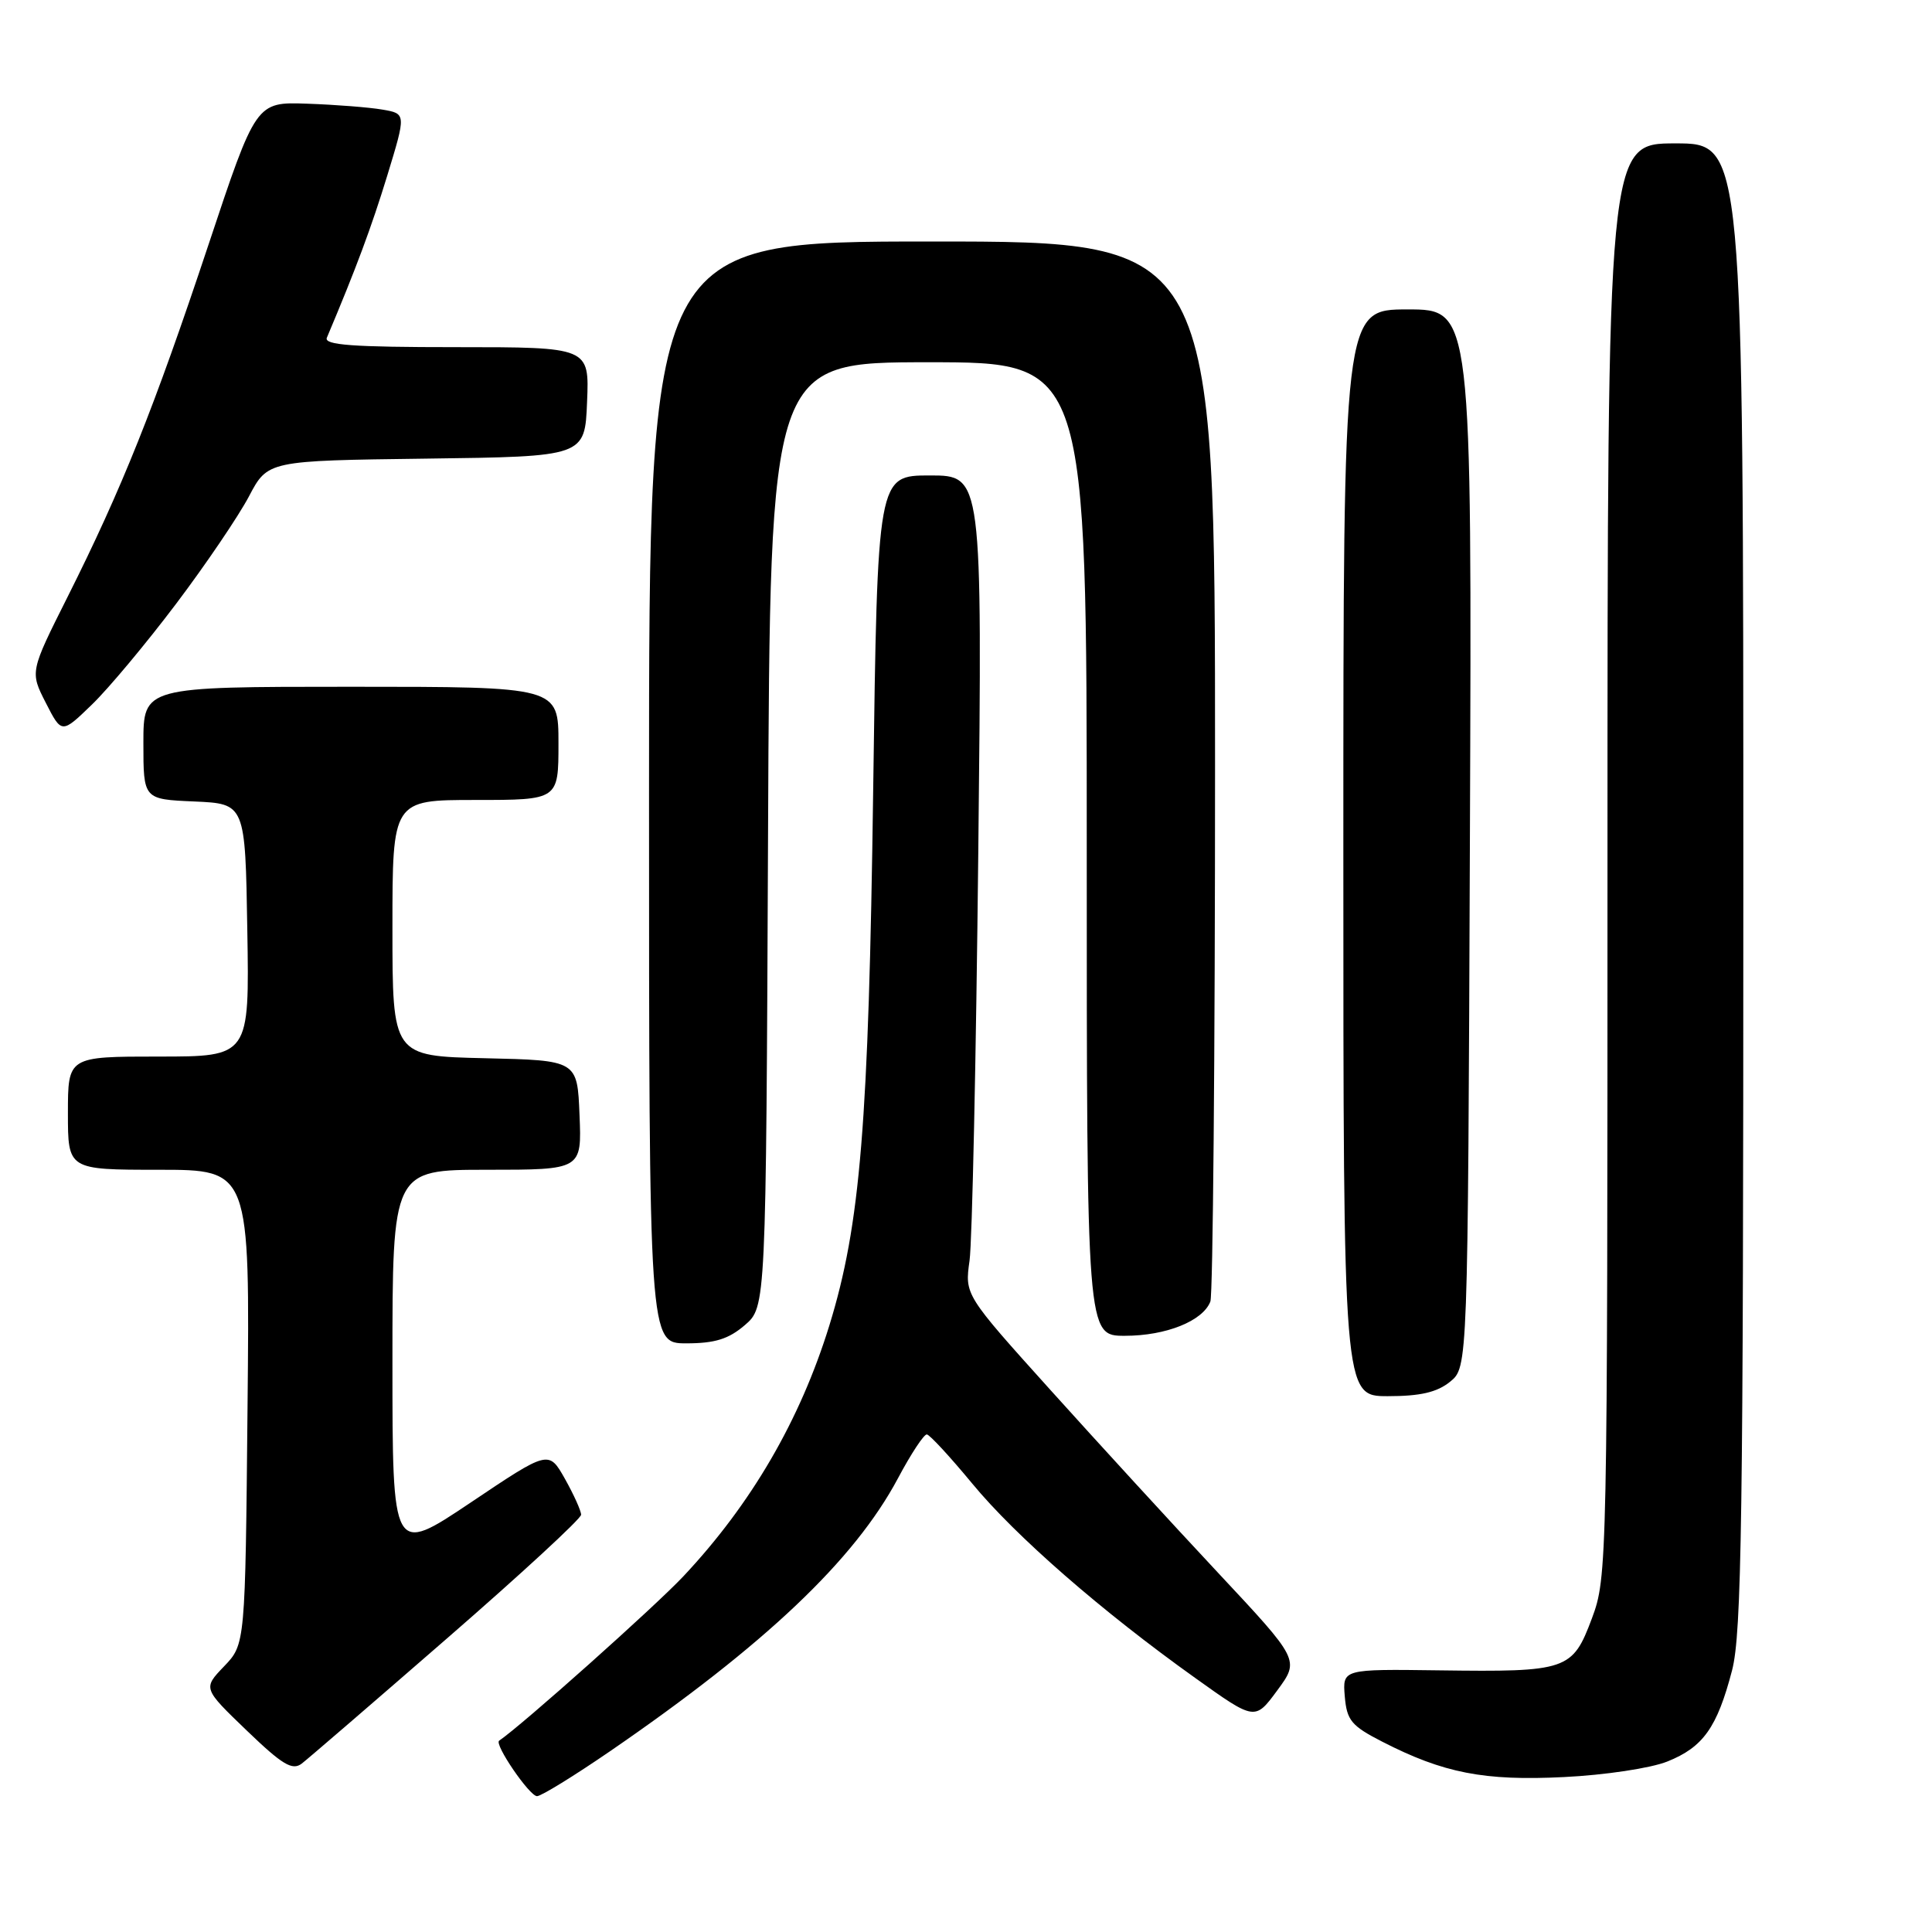 <?xml version="1.0" encoding="UTF-8" standalone="no"?>
<!DOCTYPE svg PUBLIC "-//W3C//DTD SVG 1.1//EN" "http://www.w3.org/Graphics/SVG/1.1/DTD/svg11.dtd" >
<svg xmlns="http://www.w3.org/2000/svg" xmlns:xlink="http://www.w3.org/1999/xlink" version="1.1" viewBox="0 0 256 256">
 <g >
 <path fill="currentColor"
d=" M 80.83 232.05 C 101.36 217.95 113.20 206.73 118.98 195.89 C 120.70 192.65 122.43 190.03 122.81 190.07 C 123.19 190.10 125.89 193.03 128.81 196.56 C 134.58 203.56 145.98 213.50 158.40 222.36 C 166.29 228.00 166.29 228.00 169.25 223.98 C 172.21 219.96 172.21 219.96 161.35 208.35 C 155.38 201.97 145.40 191.08 139.17 184.16 C 127.83 171.57 127.83 171.57 128.47 167.04 C 128.82 164.54 129.34 140.11 129.63 112.75 C 130.16 63.00 130.16 63.00 123.22 63.00 C 116.27 63.00 116.27 63.00 115.70 104.75 C 115.10 148.96 114.01 162.28 109.89 175.64 C 106.01 188.19 99.56 199.28 90.55 208.87 C 86.77 212.89 69.20 228.57 66.14 230.65 C 65.45 231.11 70.16 238.00 71.16 238.00 C 71.71 238.00 76.06 235.32 80.83 232.05 Z  M 220.93 233.41 C 225.68 231.51 227.53 228.91 229.51 221.32 C 230.78 216.42 231.00 201.26 231.00 117.29 C 231.00 19.00 231.00 19.00 222.00 19.00 C 213.00 19.00 213.00 19.00 213.00 113.96 C 213.00 207.57 212.97 209.00 210.93 214.46 C 208.36 221.32 207.68 221.56 190.69 221.33 C 177.89 221.16 177.89 221.16 178.19 224.78 C 178.46 227.96 179.06 228.68 183.13 230.77 C 191.27 234.95 196.67 236.00 207.24 235.47 C 212.64 235.21 218.74 234.29 220.93 233.41 Z  M 59.25 217.08 C 69.01 208.60 77.00 201.23 77.00 200.71 C 77.00 200.20 76.04 198.06 74.86 195.96 C 72.71 192.15 72.71 192.15 62.36 199.10 C 52.00 206.04 52.00 206.04 52.00 180.52 C 52.00 155.00 52.00 155.00 64.54 155.00 C 77.09 155.00 77.09 155.00 76.79 147.75 C 76.50 140.50 76.50 140.50 64.25 140.22 C 52.00 139.94 52.00 139.94 52.00 122.97 C 52.00 106.00 52.00 106.00 63.00 106.00 C 74.00 106.00 74.00 106.00 74.00 98.50 C 74.00 91.00 74.00 91.00 46.50 91.00 C 19.00 91.00 19.00 91.00 19.00 98.45 C 19.00 105.91 19.00 105.91 25.75 106.20 C 32.50 106.50 32.50 106.50 32.77 123.25 C 33.05 140.00 33.05 140.00 21.02 140.00 C 9.00 140.00 9.00 140.00 9.00 147.50 C 9.00 155.00 9.00 155.00 21.05 155.00 C 33.11 155.00 33.11 155.00 32.80 186.44 C 32.50 217.87 32.50 217.87 29.69 220.80 C 26.89 223.72 26.89 223.72 32.68 229.29 C 37.43 233.86 38.74 234.64 39.99 233.68 C 40.82 233.04 49.49 225.57 59.25 217.08 Z  M 192.14 183.09 C 194.50 181.18 194.50 181.18 194.77 111.09 C 195.04 41.00 195.04 41.00 186.52 41.00 C 178.00 41.00 178.00 41.00 178.00 113.00 C 178.00 185.00 178.00 185.00 183.89 185.00 C 188.20 185.00 190.41 184.49 192.14 183.09 Z  M 98.69 175.59 C 101.50 173.17 101.50 173.17 101.77 110.59 C 102.04 48.00 102.04 48.00 123.02 48.00 C 144.00 48.00 144.00 48.00 144.00 112.50 C 144.00 177.00 144.00 177.00 149.05 177.00 C 154.51 177.00 159.39 175.04 160.38 172.46 C 160.72 171.56 161.00 139.60 161.00 101.42 C 161.00 32.00 161.00 32.00 123.50 32.00 C 86.00 32.00 86.00 32.00 86.00 105.00 C 86.00 178.00 86.00 178.00 90.94 178.00 C 94.73 178.00 96.55 177.43 98.69 175.59 Z  M 23.34 80.00 C 27.28 74.78 31.62 68.37 32.99 65.77 C 35.48 61.04 35.48 61.04 56.49 60.77 C 77.50 60.50 77.50 60.50 77.79 53.25 C 78.09 46.00 78.09 46.00 60.44 46.00 C 46.70 46.00 42.90 45.72 43.31 44.75 C 47.20 35.53 49.20 30.16 51.31 23.28 C 53.82 15.06 53.82 15.06 50.66 14.52 C 48.92 14.22 44.44 13.87 40.71 13.74 C 33.92 13.50 33.92 13.50 27.60 32.50 C 20.42 54.07 16.14 64.77 8.97 79.06 C 3.97 89.02 3.97 89.02 6.07 93.13 C 8.17 97.24 8.17 97.24 12.17 93.37 C 14.38 91.24 19.40 85.22 23.34 80.00 Z "/>
</g>
</svg>